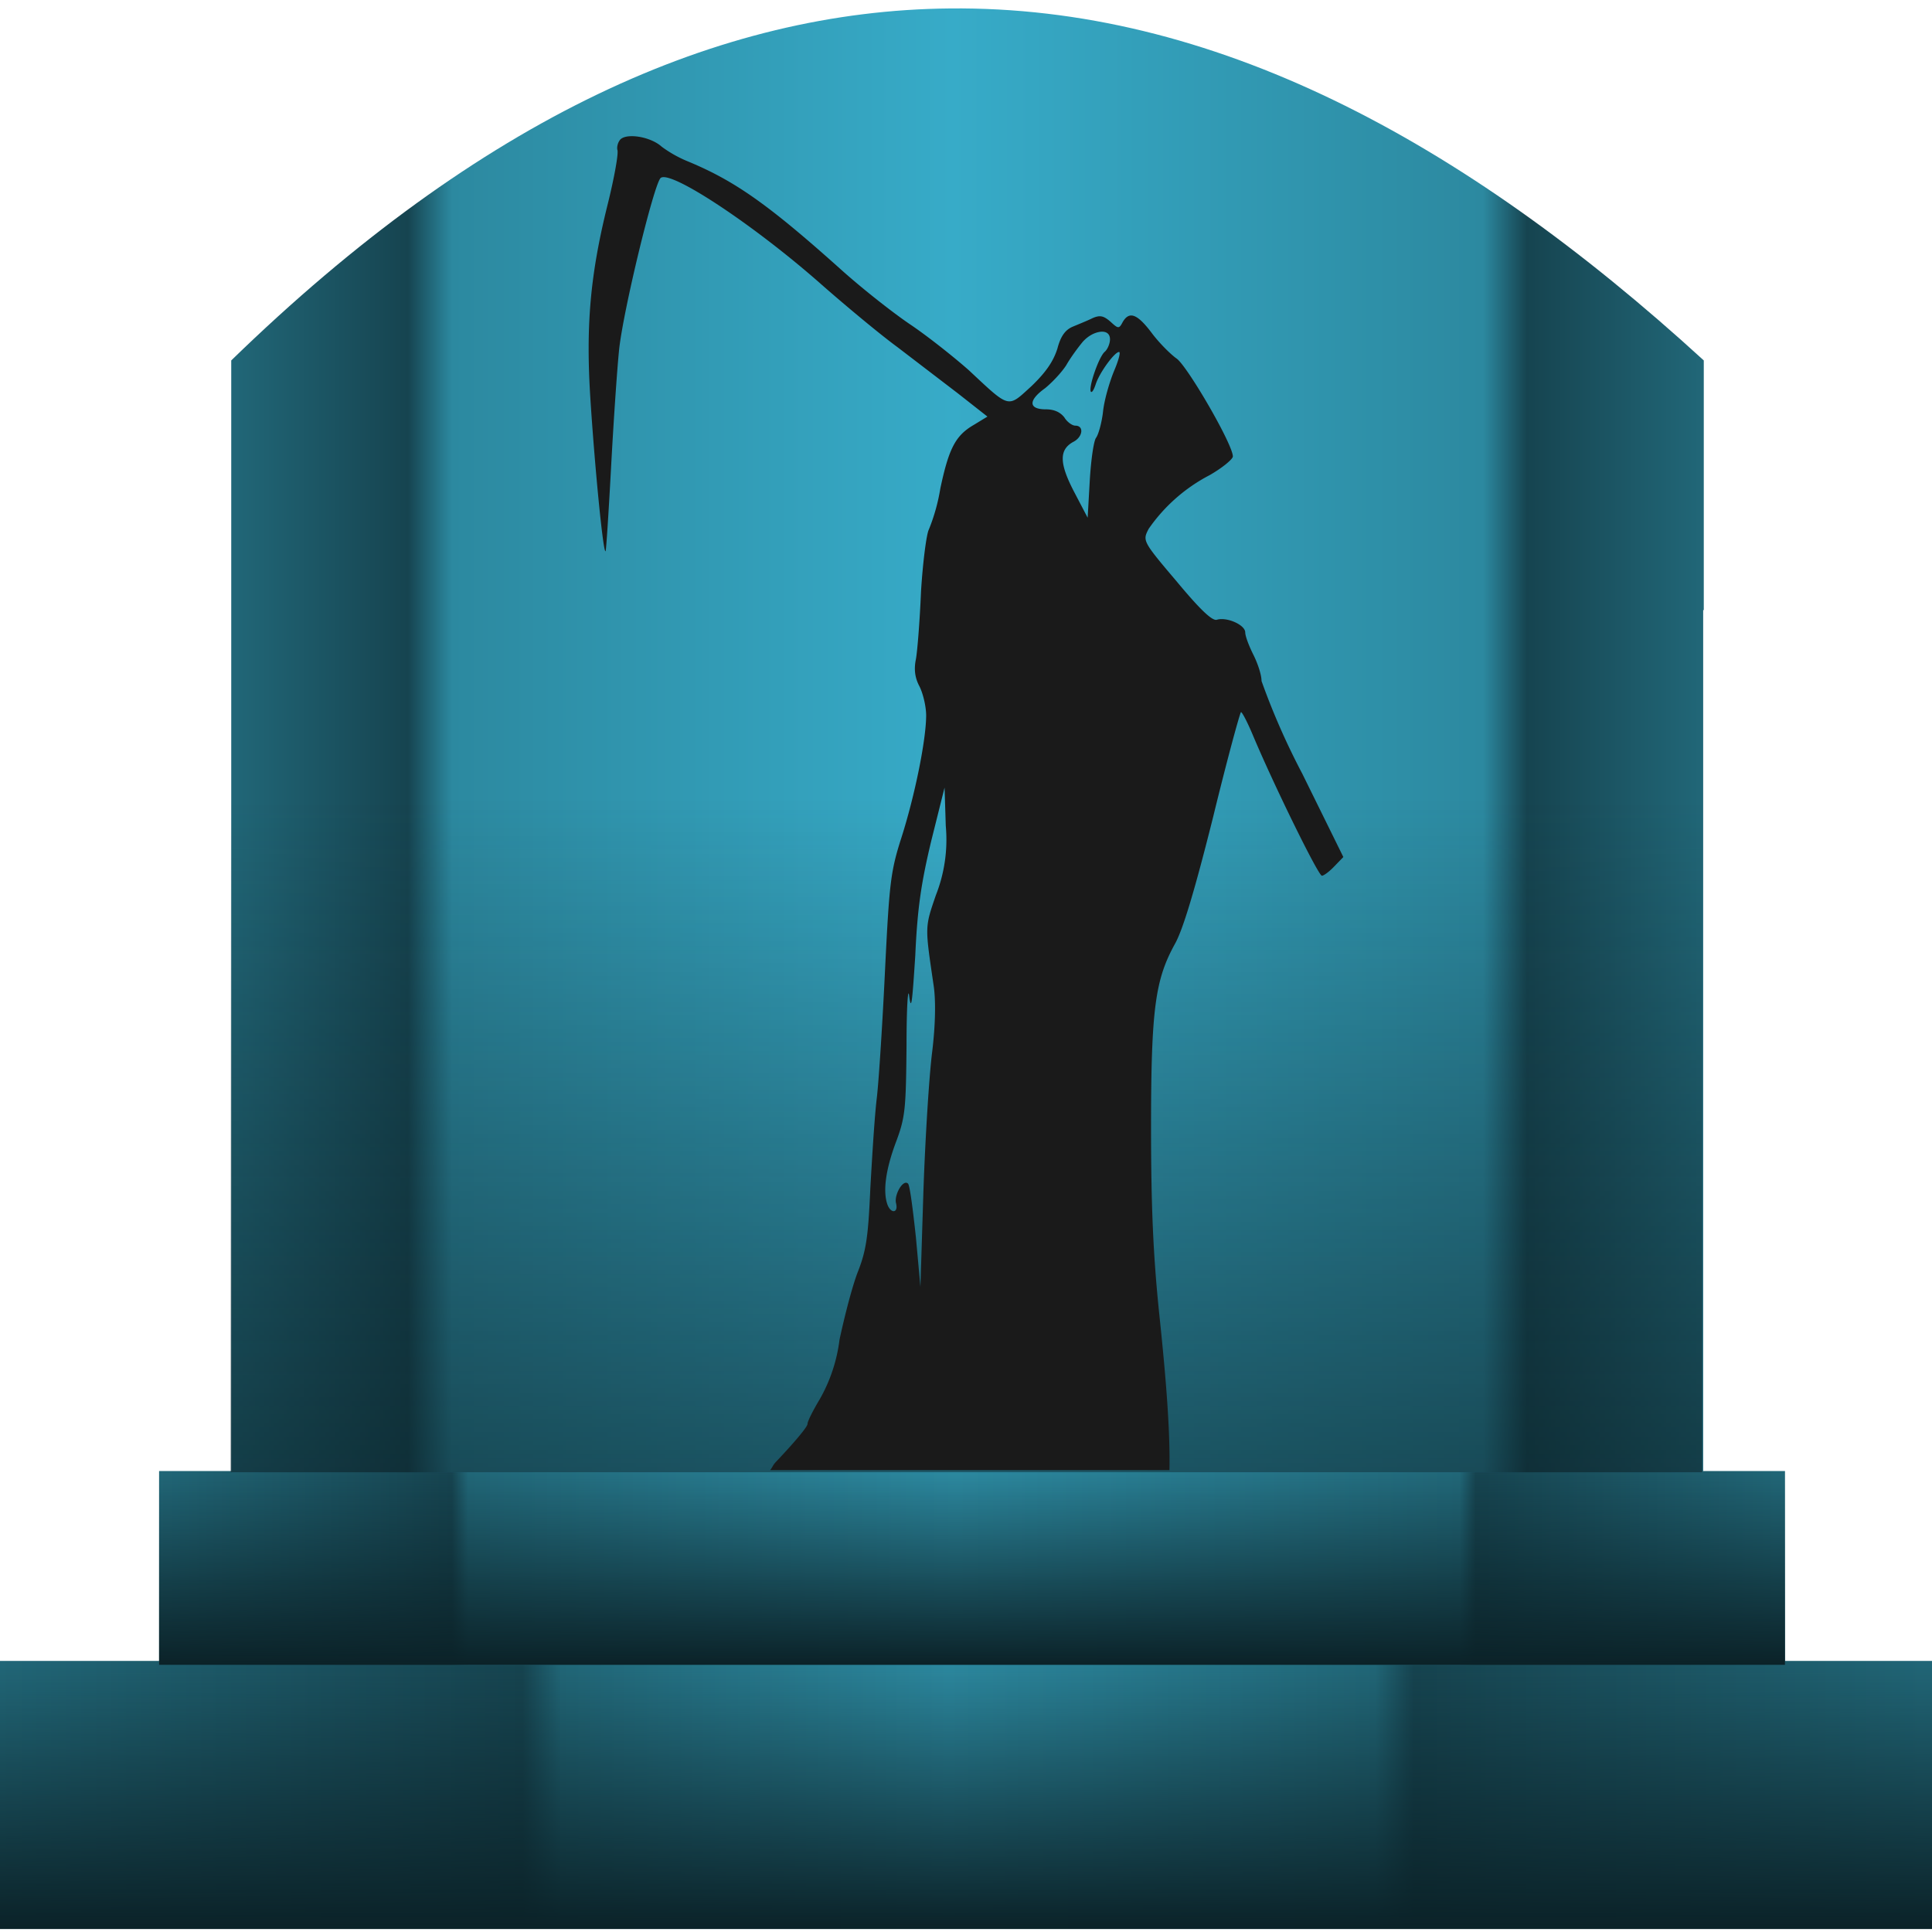 <?xml version="1.0" encoding="UTF-8" standalone="no"?><!--Created with Inkscape (http://www.inkscape.org/)--><svg xmlns:dc="http://purl.org/dc/elements/1.1/" xmlns:cc="http://creativecommons.org/ns#" xmlns:rdf="http://www.w3.org/1999/02/22-rdf-syntax-ns#" xmlns="http://www.w3.org/2000/svg" xmlns:xlink="http://www.w3.org/1999/xlink" width="64" height="64" version="1"><defs><linearGradient id="e"><stop offset="0" stop-color="#0b2228"/><stop offset="1" stop-color="#0b2228" stop-opacity="0"/></linearGradient><linearGradient id="d"><stop offset="0" stop-color="#0b2228"/><stop offset="1" stop-color="#0b2228" stop-opacity="0"/></linearGradient><linearGradient id="b"><stop offset="0" stop-color="#216778"/><stop offset=".27" stop-color="#164450"/><stop offset=".29" stop-color="#216778"/><stop offset=".49" stop-color="#2c89a0"/><stop offset=".71" stop-color="#216778"/><stop offset=".73" stop-color="#164450"/><stop offset="1" stop-color="#216778"/></linearGradient><linearGradient id="a"><stop offset="0" stop-color="#216778"/><stop offset=".18" stop-color="#164450"/><stop offset=".19" stop-color="#216778"/><stop offset=".49" stop-color="#2c89a0"/><stop offset=".8" stop-color="#216778"/><stop offset=".81" stop-color="#164450"/><stop offset="1" stop-color="#216778"/></linearGradient><linearGradient id="f"><stop offset="0" stop-color="#0b2228"/><stop offset="1" stop-color="#0b2228" stop-opacity="0"/></linearGradient><linearGradient id="c"><stop offset="0" stop-color="#216778"/><stop offset=".12" stop-color="#164450"/><stop offset=".15" stop-color="#2c89a0"/><stop offset=".49" stop-color="#37abc8"/><stop offset=".85" stop-color="#2c89a0"/><stop offset=".88" stop-color="#164450"/><stop offset="1" stop-color="#216778"/></linearGradient><linearGradient xlink:href="#a" id="h" x1="5.27" y1="51.93" x2="59.12" y2="51.93" gradientUnits="userSpaceOnUse"/><linearGradient xlink:href="#b" id="g" x1="-.04" y1="59.46" x2="64.18" y2="59.46" gradientUnits="userSpaceOnUse"/><linearGradient xlink:href="#c" id="i" x1="7.65" y1="24.52" x2="56.44" y2="24.52" gradientUnits="userSpaceOnUse"/><linearGradient xlink:href="#d" id="j" x1="13.48" y1="63.47" x2="13.48" y2="26.47" gradientUnits="userSpaceOnUse"/><linearGradient xlink:href="#e" id="k" x1="5.27" y1="55.14" x2="5.27" y2="48.73" gradientUnits="userSpaceOnUse"/><linearGradient xlink:href="#f" id="l" x1="-.04" y1="63.9" x2="-.04" y2="55.02" gradientUnits="userSpaceOnUse"/></defs><path d="M-.04 55.02h64.22v8.88H-.04z" fill="url(#g)"/><path d="M5.27 48.73h53.86v6.42H5.27z" fill="url(#h)"/><path d="M31.46.28C23.83.35 15.93 3.9 7.66 11.94v36.83h48.76V20.21h.02v-8.27C48.4 4.58 40.11.19 31.46.28z" fill="url(#i)"/><path d="M31.44.28C23.8.35 15.9 3.9 7.64 11.94v36.83h48.75V20.21h.03v-8.27C48.37 4.58 40.09.19 31.44.28z" fill="url(#j)"/><path d="M5.27 48.73h53.86v6.42H5.27z" fill="url(#k)"/><path d="M-.04 55.02h64.22v8.88H-.04z" fill="url(#l)"/><path d="M20.55 4.62c-.08.09-.12.24-.1.34.05.09-.1.93-.33 1.85-.57 2.3-.72 4-.56 6.44.14 2.18.42 5.08.5 5.01.02-.01.1-1.26.18-2.73.08-1.5.2-3.28.27-3.96.14-1.3 1.14-5.42 1.37-5.67.3-.3 3.1 1.55 5.35 3.54.82.72 1.94 1.65 2.5 2.06l2 1.53.98.77-.46.28c-.6.35-.82.78-1.1 2.1a6.3 6.3 0 0 1-.38 1.36c-.08.15-.2 1.08-.26 2.05-.04.96-.12 1.98-.17 2.25-.07.34-.03.62.12.9.12.24.22.67.22.96 0 .8-.37 2.64-.82 4.05-.36 1.12-.4 1.52-.54 4.34-.08 1.69-.2 3.6-.27 4.24-.08.64-.16 2-.22 3.05-.07 1.57-.13 2.04-.42 2.77-.19.5-.44 1.48-.6 2.23a5.29 5.29 0 0 1-.66 1.98c-.21.35-.4.72-.4.81 0 .1-.47.65-1.04 1.25-.13.14-.1.16-.2.28h13.23c.02-1.14-.07-2.64-.34-5.19-.2-1.94-.27-3.56-.27-6.17 0-3.93.14-4.89.79-6.07.27-.48.66-1.79 1.26-4.18.47-1.93.9-3.5.93-3.5.04 0 .22.35.4.78.69 1.64 2.16 4.64 2.28 4.64.06 0 .25-.14.41-.31l.3-.31-1.36-2.76a23.63 23.63 0 0 1-1.35-3.07c0-.2-.12-.57-.27-.87-.15-.3-.27-.62-.27-.74 0-.25-.61-.52-.94-.42-.15.05-.56-.34-1.34-1.28-1.13-1.33-1.12-1.34-.92-1.73a5.59 5.59 0 0 1 2.02-1.78c.42-.24.77-.53.77-.62 0-.4-1.5-2.98-1.86-3.24-.2-.14-.58-.52-.82-.84-.48-.64-.75-.75-.97-.37-.12.23-.15.22-.4-.01-.23-.2-.35-.23-.6-.12-.16.08-.46.2-.65.28-.24.1-.4.3-.51.72-.13.42-.38.79-.86 1.25-.8.73-.7.76-2.07-.52-.45-.4-1.3-1.08-1.9-1.49-.6-.4-1.65-1.23-2.34-1.85-2.41-2.16-3.51-2.93-5.04-3.57a4.03 4.03 0 0 1-.9-.5c-.36-.33-1.15-.46-1.37-.24zm15.9 6.37c.19-.02.32.06.32.25 0 .14-.08.33-.17.41-.2.16-.56 1.22-.46 1.33.04.03.1-.08.16-.26.12-.37.62-1.06.77-1.06.06 0-.02.29-.17.64-.15.37-.32.95-.36 1.33-.04.36-.15.76-.23.87-.08.1-.17.74-.21 1.42l-.07 1.23-.45-.86c-.49-.94-.5-1.39-.03-1.65.32-.16.37-.54.07-.54-.1 0-.27-.12-.36-.27-.13-.17-.33-.27-.61-.27-.59 0-.59-.3-.03-.7.22-.18.53-.5.7-.76.14-.25.4-.6.55-.78.18-.2.4-.31.59-.33zm-5.16 15.1l.04 1.27a5.02 5.02 0 0 1-.33 2.3c-.37 1.08-.36 1.02-.07 3 .07.48.06 1.27-.05 2.18-.1.78-.23 2.86-.29 4.6l-.1 3.19-.15-1.65c-.1-.92-.2-1.71-.26-1.77-.16-.16-.46.36-.4.64.09.33-.16.37-.28.06-.16-.44-.06-1.16.27-2.05.32-.85.34-1.1.36-3.23 0-1.28.05-2 .09-1.62.07.51.1.17.2-1.36.07-1.58.2-2.42.53-3.8z" fill="#1a1a1a"/></svg>